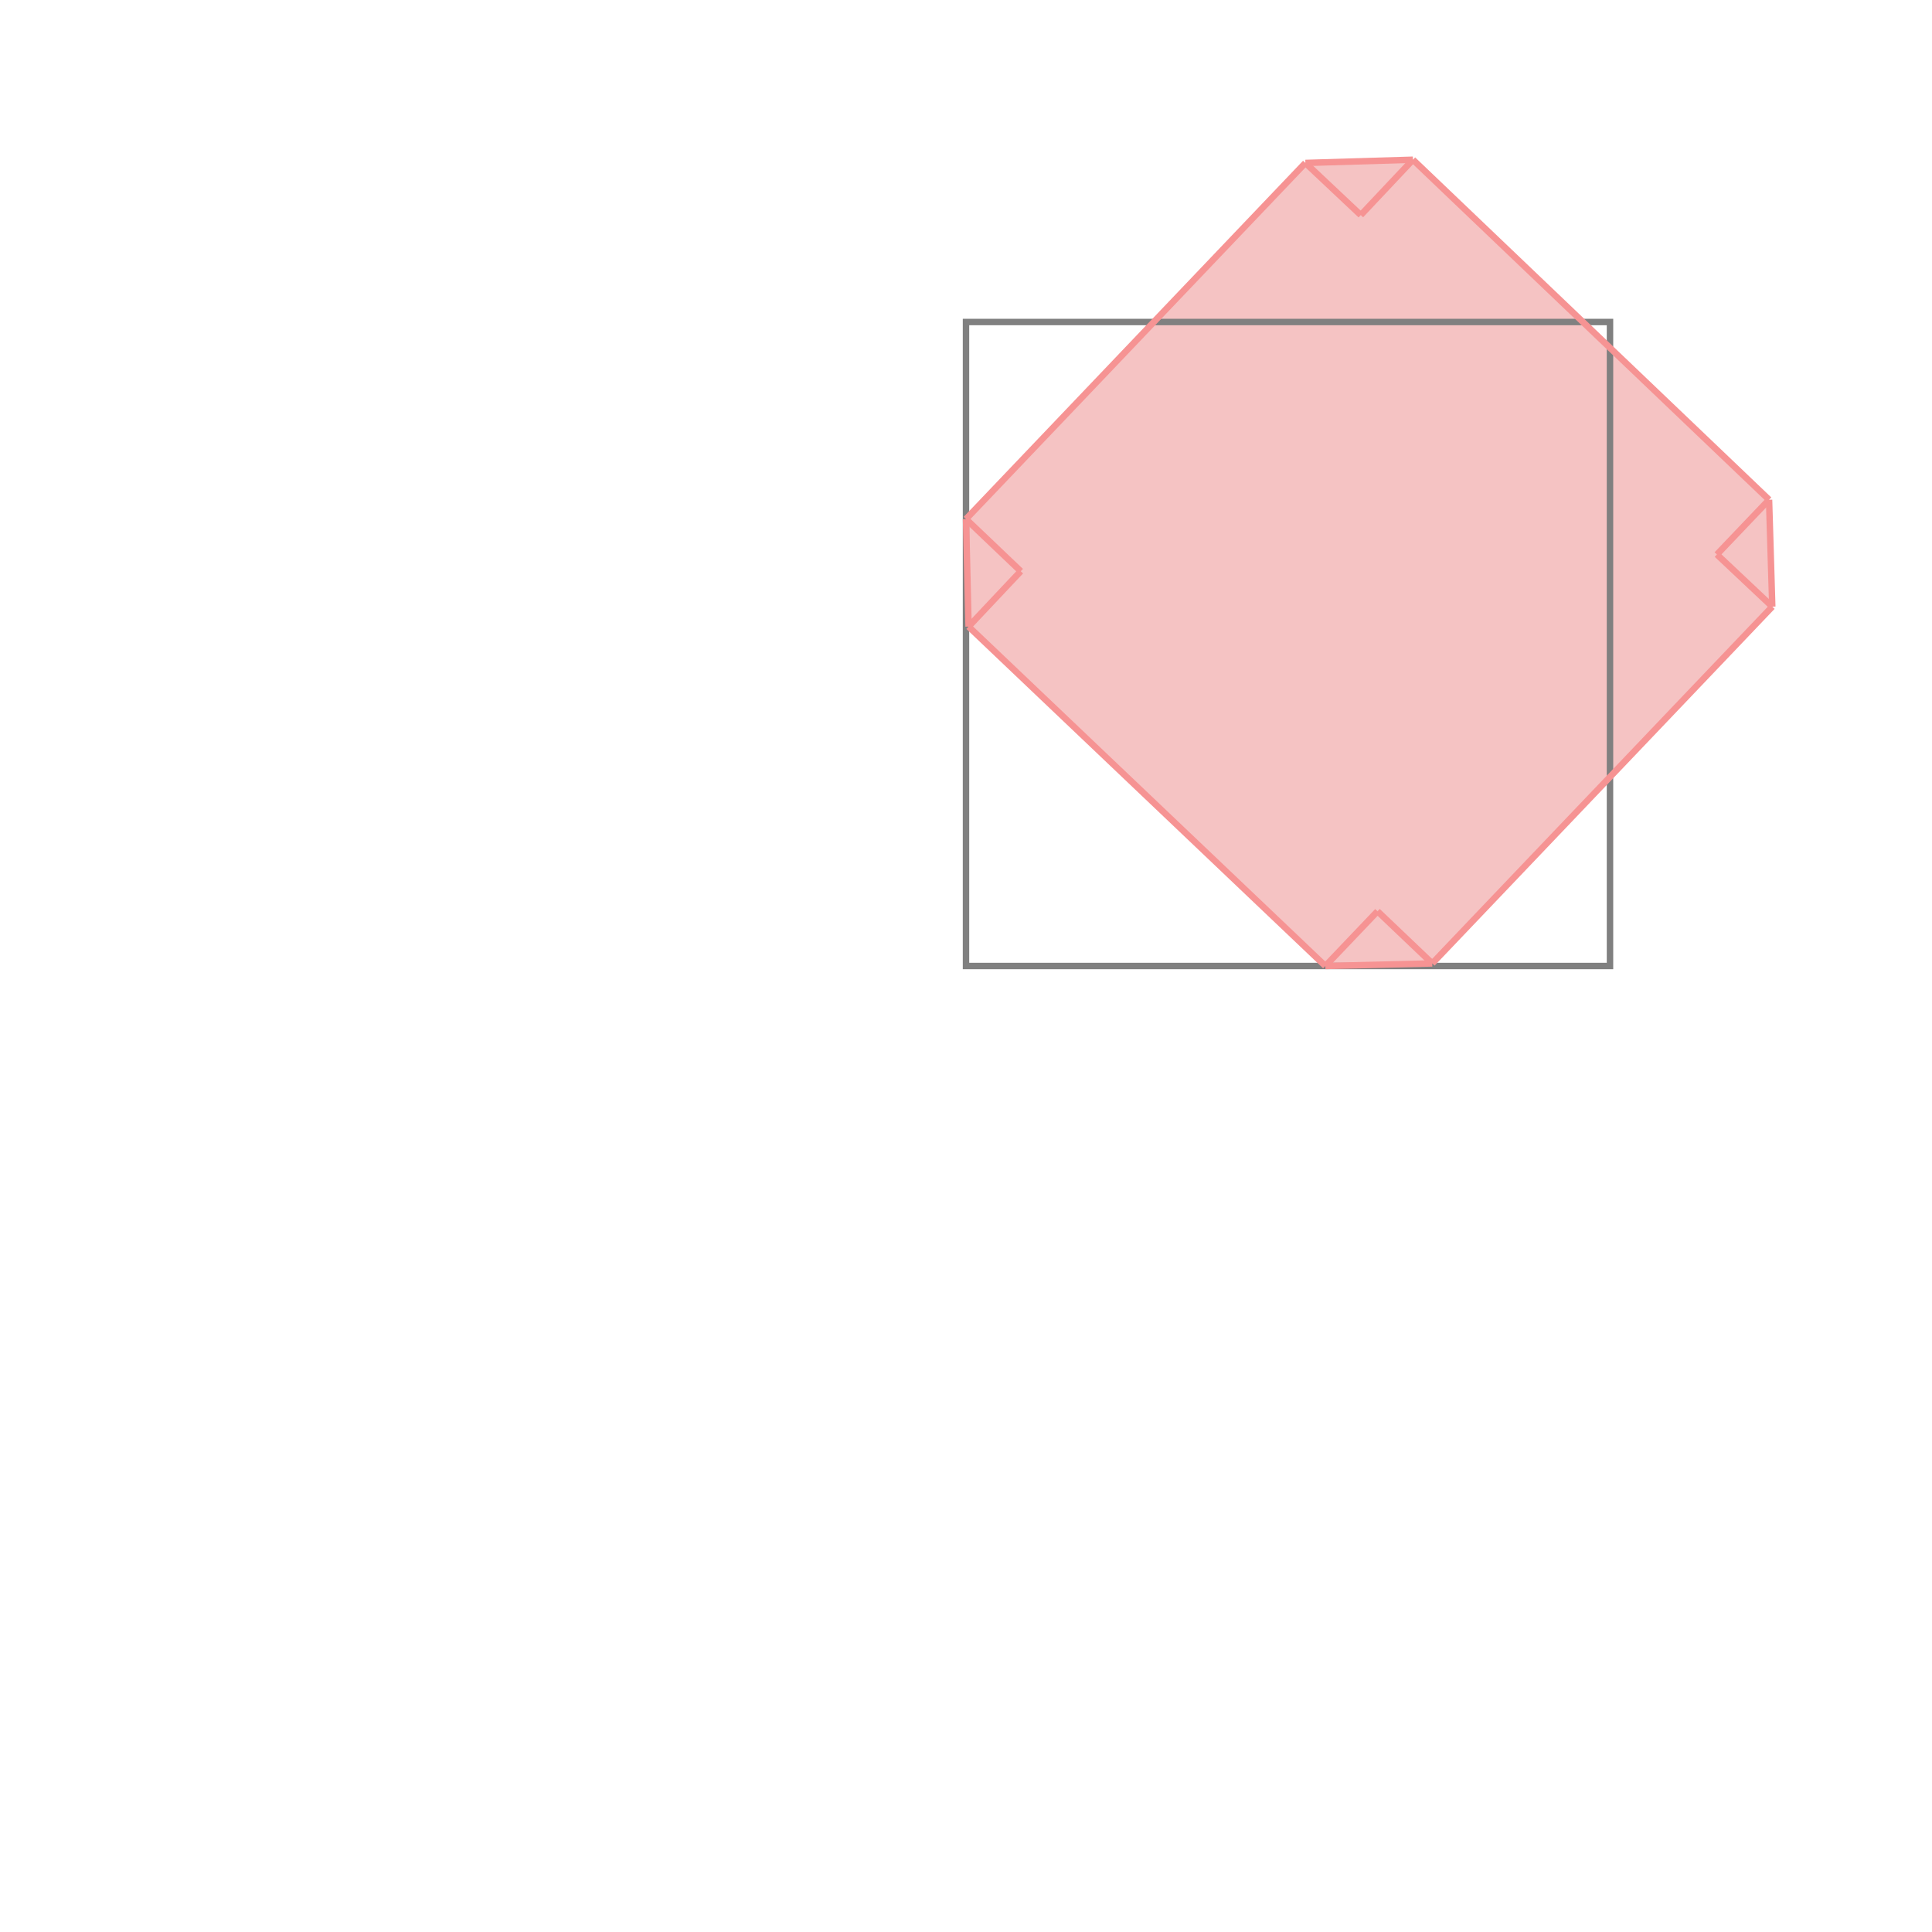 <svg xmlns="http://www.w3.org/2000/svg" viewBox="-1.5 -1.5 3 3">
<g transform="scale(1, -1)">
<path d="M0.558 0 L0.724 0.004 L1.252 0.558 L1.247 0.724 L0.694 1.252 L0.527 1.247 L0 0.694 L0.004 0.527 z " fill="rgb(245,195,195)" />
<path d="M0 0 L1 0 L1 1 L0 1  z" fill="none" stroke="rgb(128,128,128)" stroke-width="0.01" />
<line x1="0.724" y1="0.004" x2="1.252" y2="0.558" style="stroke:rgb(246,147,147);stroke-width:0.01" />
<line x1="0.558" y1="0" x2="0.639" y2="0.085" style="stroke:rgb(246,147,147);stroke-width:0.01" />
<line x1="1.166" y1="0.639" x2="1.247" y2="0.724" style="stroke:rgb(246,147,147);stroke-width:0.01" />
<line x1="0.558" y1="0" x2="0.724" y2="0.004" style="stroke:rgb(246,147,147);stroke-width:0.01" />
<line x1="0.004" y1="0.527" x2="0" y2="0.694" style="stroke:rgb(246,147,147);stroke-width:0.01" />
<line x1="1.252" y1="0.558" x2="1.247" y2="0.724" style="stroke:rgb(246,147,147);stroke-width:0.01" />
<line x1="0.004" y1="0.527" x2="0.085" y2="0.613" style="stroke:rgb(246,147,147);stroke-width:0.01" />
<line x1="0.613" y1="1.166" x2="0.694" y2="1.252" style="stroke:rgb(246,147,147);stroke-width:0.01" />
<line x1="0.558" y1="0" x2="0.004" y2="0.527" style="stroke:rgb(246,147,147);stroke-width:0.01" />
<line x1="0" y1="0.694" x2="0.527" y2="1.247" style="stroke:rgb(246,147,147);stroke-width:0.01" />
<line x1="0.724" y1="0.004" x2="0.639" y2="0.085" style="stroke:rgb(246,147,147);stroke-width:0.01" />
<line x1="0.085" y1="0.613" x2="0" y2="0.694" style="stroke:rgb(246,147,147);stroke-width:0.01" />
<line x1="1.252" y1="0.558" x2="1.166" y2="0.639" style="stroke:rgb(246,147,147);stroke-width:0.01" />
<line x1="0.613" y1="1.166" x2="0.527" y2="1.247" style="stroke:rgb(246,147,147);stroke-width:0.01" />
<line x1="1.247" y1="0.724" x2="0.694" y2="1.252" style="stroke:rgb(246,147,147);stroke-width:0.01" />
<line x1="0.527" y1="1.247" x2="0.694" y2="1.252" style="stroke:rgb(246,147,147);stroke-width:0.01" />
</g>
</svg>
